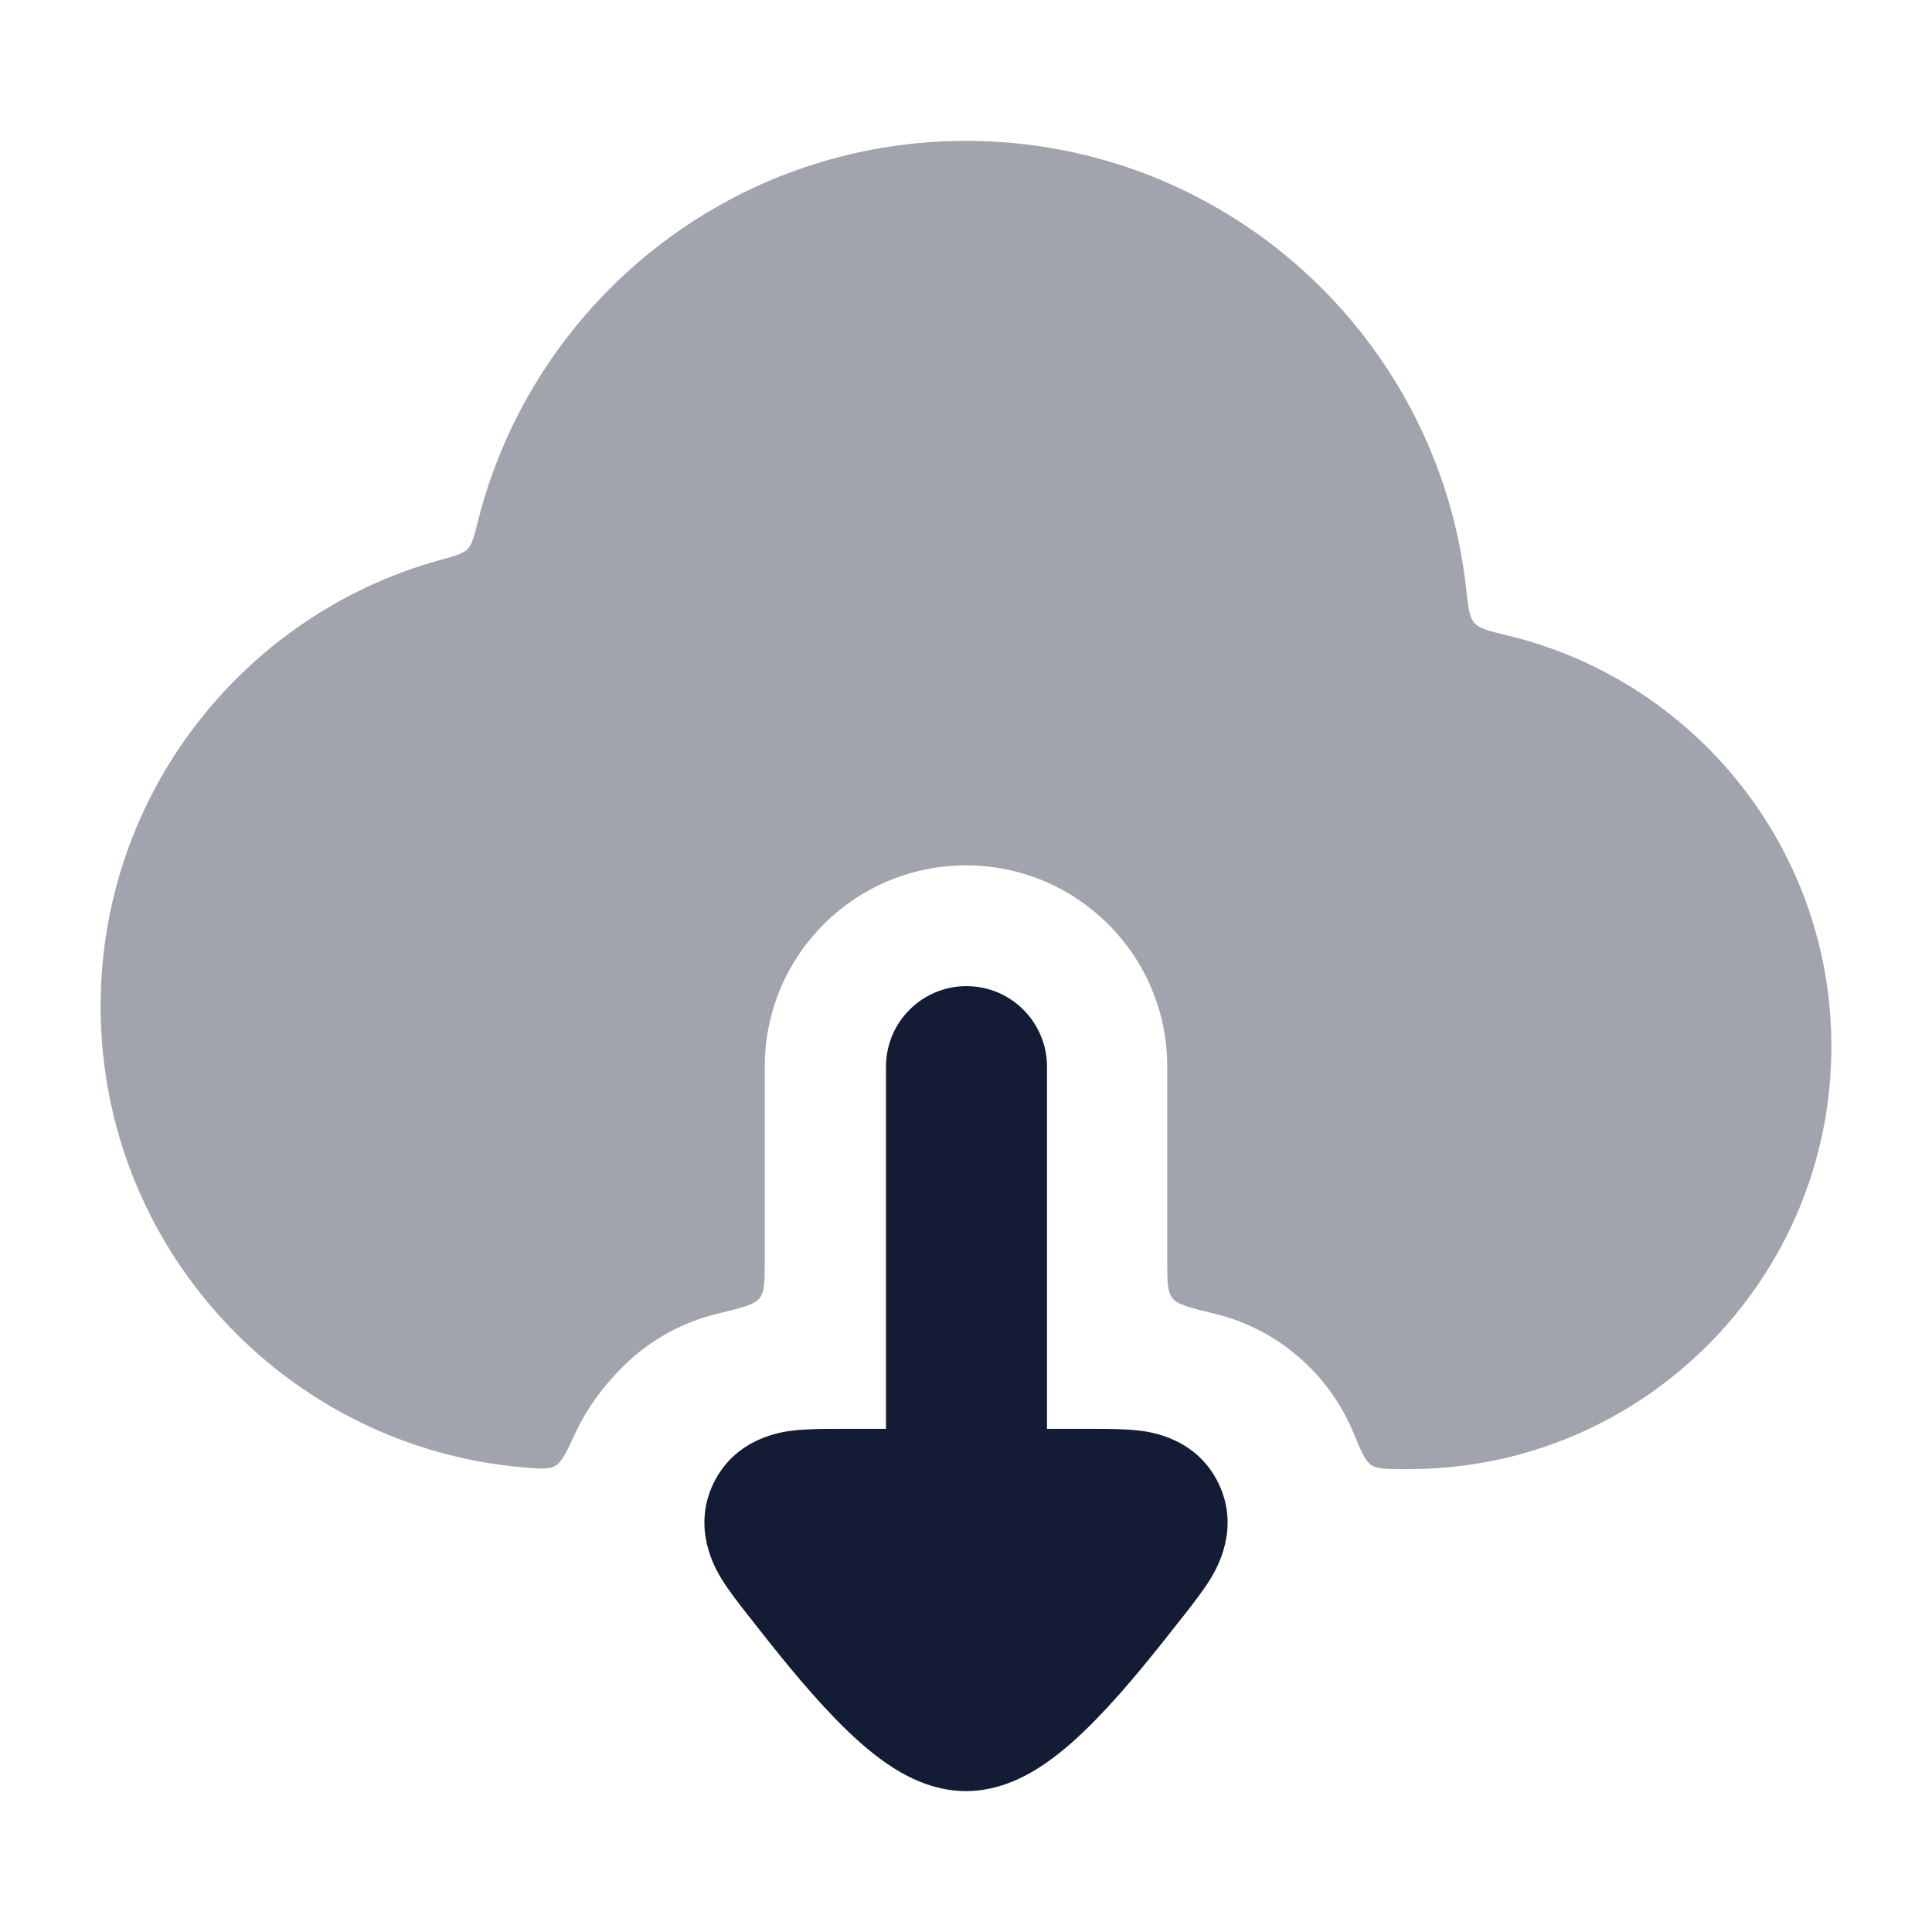 <svg width="24" height="24" viewBox="0 0 24 24" fill="none" xmlns="http://www.w3.org/2000/svg">
<path fill-rule="evenodd" clip-rule="evenodd" d="M13.006 13.25C13.006 12.698 12.558 12.25 12.006 12.25C11.454 12.25 11.006 12.698 11.006 13.25L11.006 17.75L10.412 17.75C10.236 17.75 10.02 17.75 9.844 17.772L9.841 17.772C9.714 17.788 9.138 17.86 8.864 18.425C8.589 18.992 8.891 19.492 8.956 19.601L8.958 19.605C9.051 19.758 9.185 19.928 9.295 20.069L9.319 20.099C9.613 20.475 9.995 20.959 10.376 21.35C10.566 21.546 10.783 21.747 11.014 21.906C11.219 22.047 11.569 22.25 12 22.25C12.431 22.25 12.781 22.047 12.986 21.906C13.217 21.747 13.434 21.546 13.624 21.35C14.005 20.959 14.386 20.475 14.681 20.099L14.705 20.069C14.815 19.928 14.949 19.758 15.042 19.605L15.044 19.601C15.109 19.492 15.411 18.992 15.136 18.425C14.862 17.86 14.286 17.788 14.159 17.772L14.156 17.772C13.98 17.75 13.764 17.75 13.588 17.75L13.006 17.75L13.006 13.25Z" fill="#141B34"/>
<path opacity="0.4" d="M1.25 12.5C1.25 9.858 3.031 7.633 5.458 6.959C5.654 6.905 5.752 6.878 5.809 6.82C5.865 6.762 5.89 6.664 5.939 6.468C6.623 3.757 9.077 1.75 12 1.75C15.215 1.75 17.863 4.177 18.211 7.299C18.238 7.545 18.252 7.667 18.315 7.738C18.377 7.809 18.499 7.839 18.742 7.898C21.042 8.456 22.75 10.528 22.75 13C22.75 15.899 20.399 18.25 17.5 18.25H17.44C17.221 18.25 17.111 18.25 17.035 18.2C16.96 18.15 16.908 18.027 16.806 17.782C16.679 17.481 16.492 17.199 16.242 16.957C15.911 16.635 15.513 16.423 15.094 16.321C14.784 16.245 14.628 16.208 14.564 16.126C14.5 16.044 14.5 15.913 14.5 15.65V13.25C14.5 11.869 13.381 10.75 12 10.75C10.619 10.75 9.5 11.869 9.5 13.25L9.5 15.65C9.5 15.913 9.5 16.044 9.436 16.126C9.372 16.208 9.216 16.245 8.906 16.321C8.487 16.423 8.089 16.635 7.758 16.957C7.507 17.201 7.297 17.483 7.155 17.786C7.039 18.036 6.981 18.161 6.899 18.208C6.817 18.255 6.715 18.247 6.51 18.229C3.564 17.981 1.25 15.511 1.25 12.5Z" fill="#141B34"/>
</svg>
